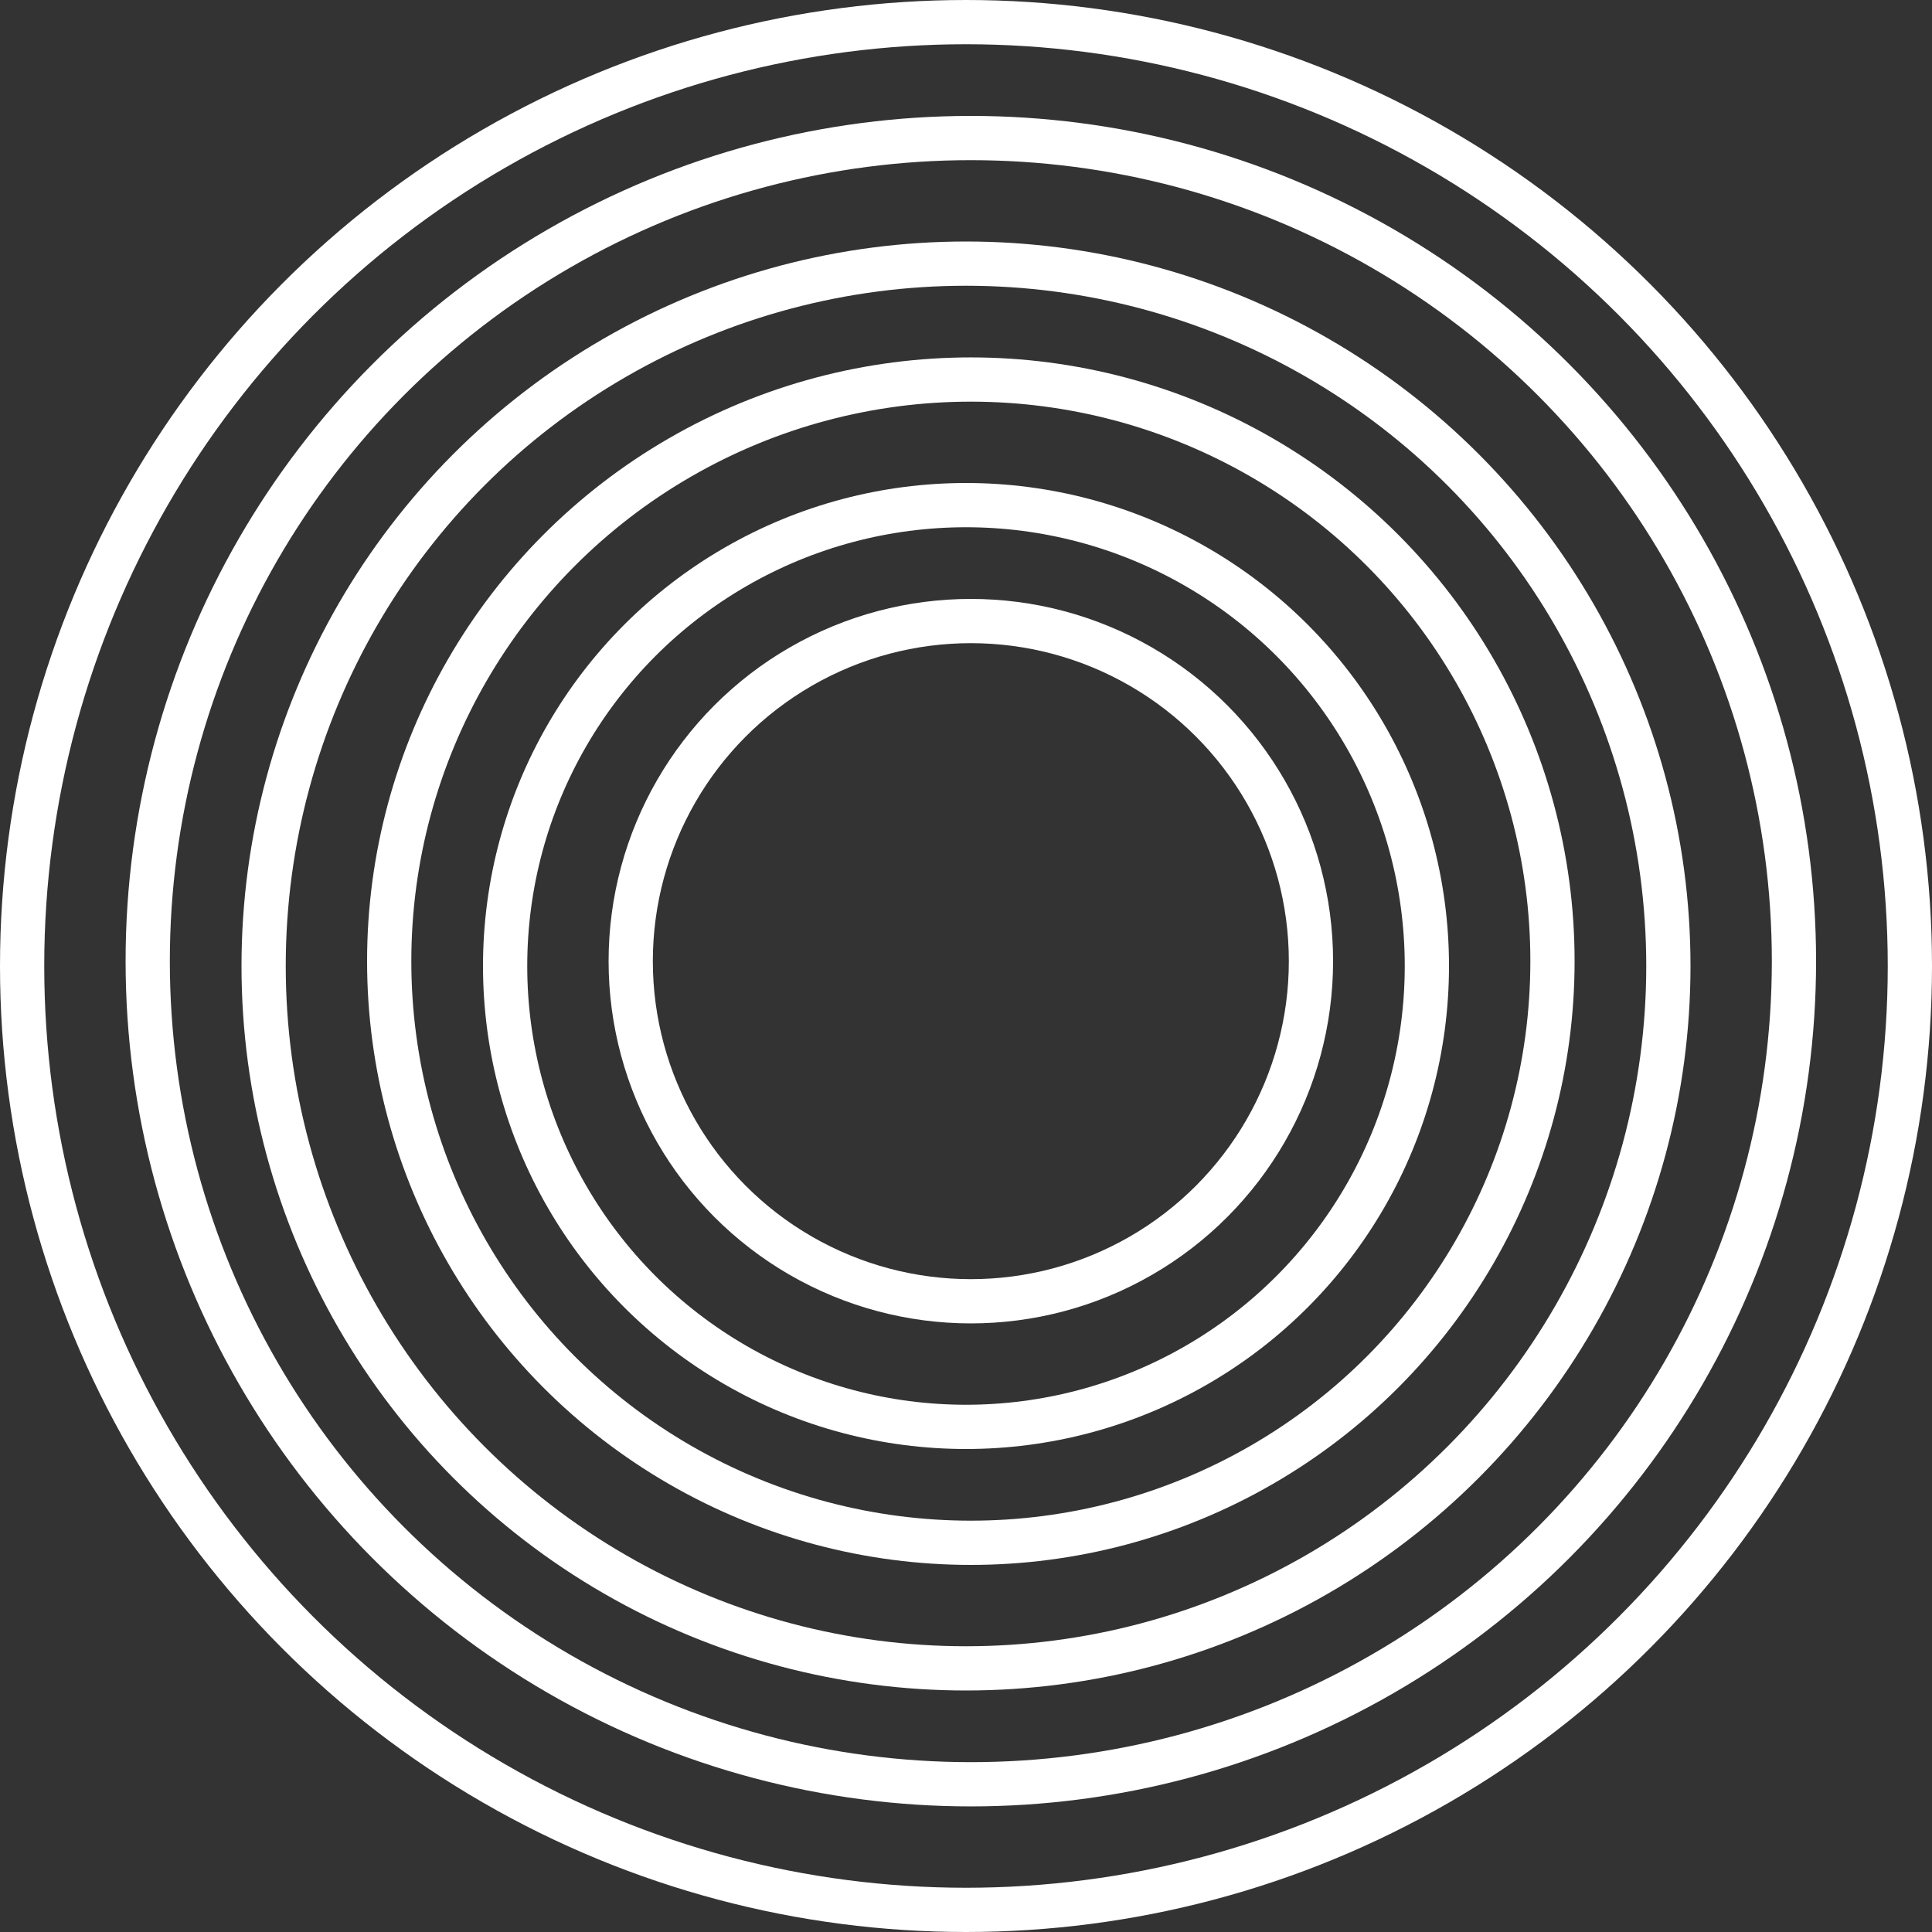 <svg width="131" height="131" viewBox="0 0 131 131" fill="none" xmlns="http://www.w3.org/2000/svg">
<rect x="0" y="0" width="131" height="131" fill="#333333" stroke="none"/>
<circle cx="65.828" cy="65.172" r="55.812" stroke="white" stroke-width="3"/>
<circle cx="65.5" cy="65.5" r="47.625" stroke="white" stroke-width="3"/>
<circle cx="65.828" cy="65.172" r="39.438" stroke="white" stroke-width="3"/>
<circle cx="65.5" cy="65.5" r="31.25" stroke="white" stroke-width="3"/>
<circle cx="65.828" cy="65.172" r="23.062" stroke="white" stroke-width="3"/>
<circle cx="65.5" cy="65.5" r="64" stroke="white" stroke-width="3"/>
</svg>
